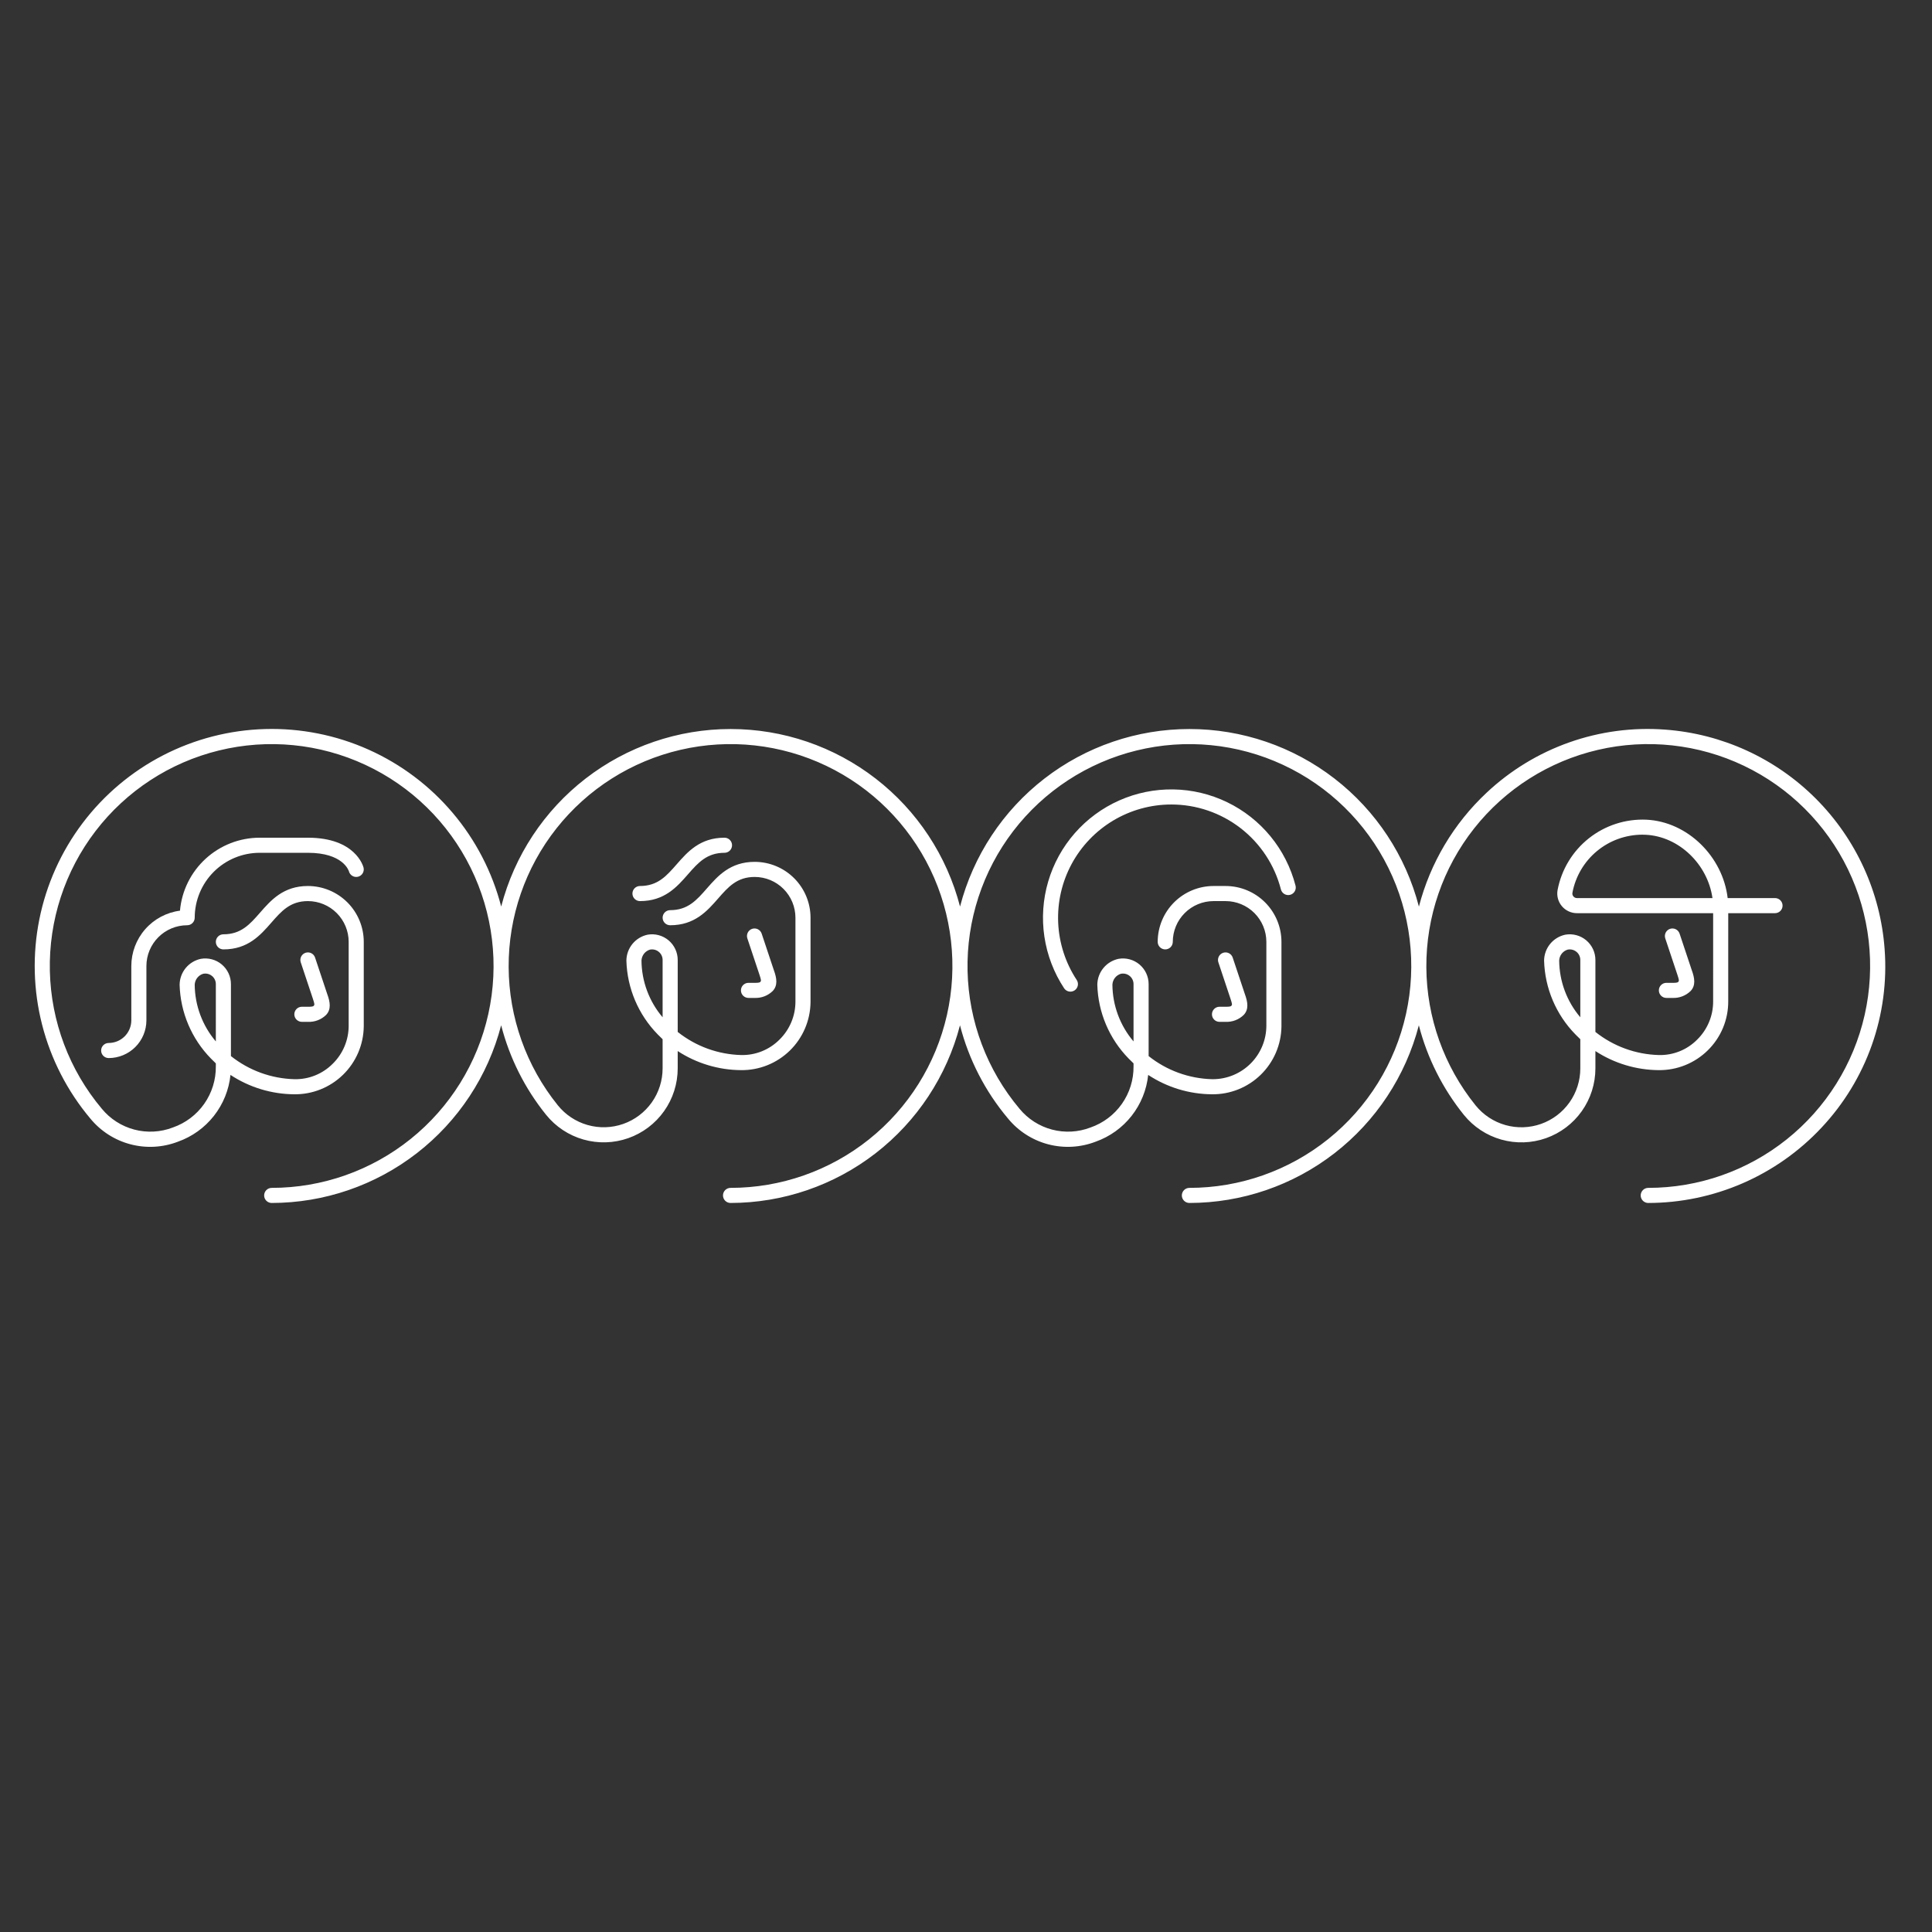 <svg width="320" height="320" viewBox="0 0 320 320" fill="none" xmlns="http://www.w3.org/2000/svg">
<rect x="0" y="0" width="320" height="320" fill="#333333" stroke="none"/>
<path d="M51 166.75H50C49.669 166.75 49.351 166.882 49.116 167.116C48.882 167.351 48.75 167.669 48.75 168C48.75 168.332 48.882 168.65 49.116 168.884C49.351 169.118 49.669 169.25 50 169.25H51C51.556 169.276 52.112 169.186 52.632 168.987C53.152 168.788 53.626 168.484 54.023 168.094C54.856 167.194 54.714 166.029 54.186 164.605L52.186 158.605C52.082 158.29 51.857 158.029 51.561 157.88C51.265 157.731 50.922 157.706 50.607 157.81C50.292 157.914 50.032 158.139 49.883 158.435C49.734 158.731 49.709 159.074 49.812 159.389L49.815 159.396L51.815 165.396C52.126 166.33 52.109 166.417 51.97 166.587C51.831 166.756 51.388 166.75 51 166.75Z" fill="white"/>
<path d="M124.972 162.788H123.972C123.641 162.788 123.323 162.919 123.088 163.154C122.854 163.388 122.722 163.706 122.722 164.038C122.722 164.369 122.854 164.687 123.088 164.922C123.323 165.156 123.641 165.288 123.972 165.288H124.972C125.528 165.313 126.084 165.224 126.604 165.025C127.124 164.826 127.597 164.522 127.995 164.132C128.828 163.232 128.686 162.067 128.158 160.642L126.158 154.642C126.106 154.486 126.025 154.342 125.918 154.217C125.811 154.092 125.68 153.99 125.533 153.916C125.386 153.842 125.227 153.798 125.063 153.786C124.899 153.773 124.734 153.794 124.578 153.845C124.422 153.897 124.278 153.979 124.153 154.086C124.029 154.193 123.927 154.324 123.853 154.471C123.78 154.618 123.736 154.778 123.724 154.942C123.712 155.106 123.732 155.27 123.784 155.426L123.787 155.433L125.787 161.433C126.098 162.368 126.081 162.455 125.942 162.624C125.803 162.794 125.36 162.788 124.972 162.788Z" fill="white"/>
<path d="M51 138.75H43C39.69 138.755 36.501 139.998 34.06 142.234C31.619 144.47 30.103 147.538 29.809 150.836C27.583 151.126 25.538 152.216 24.056 153.902C22.573 155.588 21.754 157.755 21.75 160V169C21.749 169.994 21.354 170.947 20.651 171.65C19.948 172.353 18.994 172.749 18 172.75C17.669 172.75 17.351 172.882 17.116 173.116C16.882 173.351 16.75 173.669 16.75 174C16.75 174.332 16.882 174.65 17.116 174.884C17.351 175.118 17.669 175.25 18 175.25C19.657 175.248 21.246 174.589 22.418 173.418C23.589 172.246 24.248 170.657 24.25 169V160C24.252 158.211 24.964 156.495 26.23 155.229C27.495 153.964 29.211 153.252 31 153.25C31.165 153.25 31.327 153.218 31.479 153.155C31.63 153.092 31.768 153 31.884 152.884C32 152.768 32.092 152.63 32.155 152.479C32.218 152.327 32.25 152.164 32.25 152C32.254 149.15 33.387 146.418 35.402 144.402C37.418 142.387 40.15 141.253 43 141.25H51C56.783 141.25 57.742 144.156 57.792 144.322C57.877 144.641 58.085 144.913 58.37 145.08C58.654 145.246 58.993 145.294 59.313 145.211C59.632 145.129 59.906 144.923 60.075 144.64C60.243 144.356 60.293 144.017 60.213 143.697C60.162 143.495 58.886 138.75 51 138.75Z" fill="white"/>
<path d="M112.06 143.177C110.382 145.094 108.933 146.75 106 146.75C105.669 146.75 105.351 146.882 105.116 147.116C104.882 147.351 104.75 147.669 104.75 148C104.75 148.332 104.882 148.65 105.116 148.884C105.351 149.118 105.669 149.25 106 149.25C110.068 149.25 112.125 146.899 113.941 144.823C115.618 142.906 117.068 141.25 120 141.25C120.332 141.25 120.65 141.118 120.884 140.884C121.119 140.65 121.25 140.332 121.25 140C121.25 139.669 121.119 139.351 120.884 139.116C120.65 138.882 120.332 138.75 120 138.75C115.933 138.75 113.875 141.102 112.06 143.177Z" fill="white"/>
<path d="M194 133.25C198.158 133.247 202.199 134.627 205.486 137.173C208.774 139.718 211.121 143.285 212.159 147.312C212.199 147.471 212.271 147.621 212.369 147.752C212.468 147.884 212.592 147.994 212.733 148.078C212.875 148.162 213.031 148.217 213.194 148.24C213.357 148.263 213.522 148.254 213.681 148.213C213.841 148.172 213.99 148.1 214.122 148.001C214.253 147.903 214.364 147.779 214.447 147.637C214.531 147.496 214.585 147.339 214.608 147.176C214.631 147.013 214.622 146.848 214.58 146.689C213.809 143.701 212.396 140.917 210.44 138.53C208.483 136.144 206.031 134.212 203.253 132.869C200.475 131.526 197.437 130.804 194.352 130.753C191.266 130.703 188.207 131.324 185.386 132.576C182.566 133.827 180.051 135.677 178.018 137.998C175.984 140.319 174.48 143.055 173.611 146.016C172.742 148.977 172.528 152.091 172.984 155.143C173.44 158.195 174.555 161.111 176.251 163.689C176.434 163.965 176.719 164.157 177.043 164.223C177.368 164.289 177.705 164.223 177.981 164.041C178.258 163.859 178.45 163.574 178.517 163.25C178.584 162.926 178.519 162.588 178.337 162.312C176.477 159.484 175.417 156.206 175.268 152.825C175.12 149.444 175.89 146.086 177.495 143.106C179.101 140.127 181.483 137.638 184.389 135.903C187.295 134.167 190.616 133.251 194 133.25Z" fill="white"/>
<path d="M312.154 157.219C311.47 147.799 307.419 138.939 300.74 132.26C294.061 125.581 285.202 121.53 275.782 120.846C270.399 120.444 264.992 121.166 259.904 122.966C254.815 124.766 250.157 127.605 246.224 131.302C240.778 136.4 236.891 142.94 235.016 150.161C232.835 141.742 227.92 134.286 221.043 128.962C214.165 123.639 205.715 120.75 197.018 120.749C188.321 120.748 179.87 123.635 172.992 128.957C166.113 134.278 161.196 141.734 159.013 150.152C156.83 141.734 151.914 134.28 145.037 128.958C138.16 123.636 129.71 120.749 121.014 120.749C112.318 120.748 103.868 123.635 96.99 128.956C90.113 134.278 85.196 141.732 83.013 150.149C81.535 144.445 78.792 139.147 74.988 134.648C71.184 130.148 66.415 126.563 61.036 124.157C55.658 121.752 49.806 120.588 43.916 120.752C38.026 120.915 32.249 122.403 27.012 125.104C21.775 127.805 17.214 131.65 13.665 136.354C10.117 141.058 7.673 146.5 6.515 152.278C5.356 158.055 5.513 164.019 6.974 169.727C8.434 175.436 11.161 180.742 14.951 185.253C16.66 187.341 18.985 188.837 21.593 189.527C24.202 190.218 26.962 190.067 29.48 189.098C31.826 188.265 33.888 186.784 35.427 184.827C36.966 182.87 37.919 180.517 38.175 178.04C41.309 180.106 44.975 181.221 48.729 181.248C50.223 181.267 51.707 180.991 53.094 180.436C54.482 179.881 55.747 179.058 56.817 178.015C57.887 176.971 58.74 175.727 59.329 174.354C59.918 172.98 60.231 171.504 60.249 170.009C60.25 169.964 60.25 169.919 60.25 169.873V156C60.248 153.548 59.272 151.197 57.538 149.462C55.804 147.728 53.453 146.753 51 146.75C46.933 146.75 44.875 149.102 43.06 151.177C41.382 153.094 39.933 154.75 37 154.75C36.669 154.75 36.351 154.882 36.116 155.116C35.882 155.351 35.75 155.669 35.75 156C35.75 156.332 35.882 156.65 36.116 156.884C36.351 157.118 36.669 157.25 37 157.25C41.068 157.25 43.125 154.899 44.941 152.823C46.618 150.906 48.068 149.25 51 149.25C52.79 149.252 54.506 149.964 55.771 151.23C57.036 152.495 57.748 154.211 57.75 156V169.873C57.754 171.049 57.522 172.213 57.068 173.298C56.615 174.382 55.949 175.365 55.11 176.189C54.28 177.024 53.29 177.681 52.198 178.122C51.107 178.562 49.937 178.775 48.76 178.748C44.934 178.647 41.245 177.304 38.249 174.921L38.25 163C38.25 162.38 38.114 161.767 37.852 161.205C37.59 160.643 37.208 160.145 36.733 159.746C36.259 159.347 35.702 159.057 35.104 158.896C34.505 158.734 33.878 158.706 33.267 158.813C32.279 159.021 31.393 159.56 30.753 160.34C30.114 161.121 29.76 162.097 29.75 163.106C29.877 167.688 31.73 172.053 34.937 175.327C35.201 175.604 35.471 175.871 35.749 176.128V176.609C35.776 178.833 35.103 181.009 33.824 182.829C32.545 184.649 30.725 186.021 28.623 186.749C26.585 187.531 24.353 187.652 22.243 187.094C20.132 186.537 18.251 185.33 16.865 183.644C11.482 177.239 8.446 169.19 8.258 160.826C8.07 152.462 10.741 144.284 15.83 137.644C20.919 131.003 28.122 126.298 36.247 124.306C44.372 122.313 52.934 123.153 60.518 126.686C68.102 130.218 74.253 136.233 77.955 143.735C81.658 151.237 82.69 159.778 80.881 167.946C79.072 176.114 74.53 183.421 68.006 188.658C61.482 193.895 53.366 196.75 45 196.75C44.669 196.75 44.351 196.882 44.117 197.116C43.882 197.351 43.75 197.669 43.75 198C43.75 198.332 43.882 198.65 44.117 198.884C44.351 199.118 44.669 199.25 45 199.25C53.699 199.239 62.148 196.344 69.025 191.018C75.903 185.692 80.82 178.236 83.007 169.817C84.398 175.231 86.933 180.284 90.442 184.635C92.031 186.611 94.195 188.046 96.635 188.74C99.074 189.435 101.669 189.356 104.061 188.514C106.454 187.672 108.526 186.109 109.993 184.039C111.459 181.97 112.248 179.496 112.249 176.96V174.089C115.368 176.124 119.005 177.221 122.729 177.248C125.747 177.286 128.656 176.122 130.817 174.015C132.977 171.907 134.212 169.028 134.249 166.009C134.25 165.964 134.25 165.919 134.25 165.873V152C134.248 149.548 133.272 147.197 131.538 145.462C129.804 143.728 127.453 142.753 125 142.75C120.933 142.75 118.875 145.102 117.06 147.177C115.382 149.094 113.933 150.75 111 150.75C110.669 150.75 110.351 150.882 110.116 151.116C109.882 151.351 109.75 151.669 109.75 152C109.75 152.332 109.882 152.65 110.116 152.884C110.351 153.118 110.669 153.25 111 153.25C115.068 153.25 117.125 150.899 118.941 148.823C120.618 146.906 122.068 145.25 125 145.25C126.79 145.252 128.506 145.964 129.771 147.229C131.036 148.495 131.748 150.211 131.75 152V165.873C131.754 167.049 131.522 168.213 131.068 169.298C130.615 170.382 129.949 171.365 129.11 172.189C128.28 173.023 127.29 173.681 126.198 174.121C125.106 174.561 123.937 174.774 122.76 174.748C118.934 174.647 115.245 173.304 112.249 170.921L112.25 159C112.25 158.38 112.114 157.767 111.852 157.205C111.59 156.643 111.208 156.145 110.733 155.746C110.259 155.347 109.702 155.057 109.104 154.896C108.505 154.734 107.878 154.706 107.267 154.813C106.279 155.021 105.393 155.56 104.753 156.34C104.114 157.121 103.76 158.097 103.75 159.106C103.877 163.688 105.73 168.053 108.937 171.327C109.201 171.604 109.471 171.871 109.749 172.128V176.96C109.748 178.979 109.12 180.948 107.952 182.595C106.784 184.243 105.133 185.487 103.229 186.157C101.324 186.826 99.258 186.889 97.316 186.335C95.374 185.781 93.652 184.638 92.387 183.065C87.156 176.576 84.286 168.503 84.248 160.169C84.209 151.835 87.004 143.735 92.174 137.199C97.345 130.663 104.583 126.077 112.702 124.196C120.821 122.314 129.338 123.248 136.856 126.844C144.375 130.44 150.448 136.485 154.079 143.986C157.71 151.488 158.683 160 156.84 168.128C154.996 176.256 150.445 183.515 143.933 188.716C137.421 193.917 129.334 196.75 121 196.75C120.669 196.75 120.351 196.882 120.116 197.116C119.882 197.351 119.75 197.669 119.75 198C119.75 198.332 119.882 198.65 120.116 198.884C120.351 199.118 120.669 199.25 121 199.25C129.697 199.239 138.146 196.345 145.022 191.02C151.899 185.696 156.817 178.241 159.005 169.824C160.464 175.497 163.18 180.77 166.951 185.253C168.659 187.341 170.984 188.837 173.592 189.528C176.201 190.218 178.961 190.067 181.479 189.098C183.825 188.265 185.887 186.784 187.426 184.827C188.966 182.87 189.919 180.517 190.175 178.04C193.309 180.106 196.975 181.221 200.729 181.248C202.223 181.267 203.706 180.991 205.094 180.436C206.481 179.882 207.746 179.059 208.816 178.016C209.886 176.972 210.739 175.728 211.328 174.355C211.917 172.982 212.23 171.506 212.249 170.012C212.249 169.966 212.249 169.919 212.249 169.873V156C212.247 153.548 211.271 151.197 209.537 149.462C207.803 147.728 205.452 146.753 202.999 146.75H201C198.548 146.753 196.197 147.728 194.463 149.462C192.729 151.197 191.753 153.548 191.75 156C191.75 156.332 191.882 156.65 192.117 156.884C192.351 157.118 192.669 157.25 193 157.25C193.332 157.25 193.65 157.118 193.884 156.884C194.119 156.65 194.25 156.332 194.25 156C194.253 154.211 194.964 152.495 196.23 151.23C197.495 149.964 199.211 149.252 201 149.25H202.999C204.789 149.252 206.505 149.964 207.77 151.23C209.035 152.495 209.747 154.211 209.749 156V169.873C209.749 172.226 208.814 174.483 207.15 176.147C205.487 177.812 203.231 178.747 200.877 178.749C200.838 178.749 200.799 178.749 200.76 178.748C196.934 178.647 193.245 177.304 190.249 174.921V163C190.249 162.38 190.113 161.767 189.851 161.205C189.589 160.643 189.207 160.145 188.733 159.746C188.258 159.347 187.701 159.057 187.103 158.896C186.504 158.734 185.877 158.706 185.266 158.813C184.279 159.021 183.392 159.56 182.753 160.34C182.113 161.121 181.76 162.097 181.75 163.106C181.877 167.688 183.73 172.053 186.937 175.327C187.201 175.604 187.471 175.871 187.749 176.128V176.609C187.776 178.833 187.102 181.009 185.823 182.829C184.544 184.65 182.724 186.021 180.622 186.749C178.585 187.531 176.352 187.651 174.242 187.094C172.132 186.537 170.251 185.33 168.865 183.644C163.482 177.239 160.446 169.19 160.258 160.826C160.07 152.462 162.741 144.284 167.83 137.644C172.919 131.003 180.122 126.298 188.247 124.306C196.372 122.313 204.934 123.153 212.518 126.686C220.102 130.218 226.253 136.233 229.955 143.735C233.658 151.237 234.69 159.778 232.881 167.946C231.072 176.114 226.53 183.421 220.006 188.658C213.482 193.895 205.366 196.75 197 196.75C196.669 196.75 196.351 196.882 196.116 197.116C195.882 197.351 195.75 197.669 195.75 198C195.75 198.332 195.882 198.65 196.116 198.884C196.351 199.118 196.669 199.25 197 199.25C205.698 199.239 214.146 196.345 221.023 191.019C227.9 185.694 232.818 178.24 235.006 169.822C236.405 175.244 238.949 180.305 242.465 184.663C244.058 186.633 246.223 188.062 248.661 188.751C251.099 189.44 253.691 189.356 256.08 188.512C258.469 187.667 260.537 186.103 262 184.034C263.463 181.965 264.249 179.494 264.249 176.96V174.09C267.368 176.124 271.005 177.22 274.728 177.248C276.233 177.265 277.728 176.984 279.124 176.421C280.521 175.858 281.792 175.024 282.865 173.968C283.94 172.913 284.794 171.653 285.375 170.263C285.956 168.872 286.254 167.38 286.249 165.873L286.25 151.25H294C294.332 151.25 294.65 151.118 294.884 150.884C295.119 150.65 295.25 150.332 295.25 150C295.25 149.669 295.119 149.351 294.884 149.116C294.65 148.882 294.332 148.75 294 148.75H286.156C285.351 141.87 279.51 136.088 272.687 135.766C269.244 135.616 265.863 136.711 263.163 138.851C260.462 140.992 258.624 144.033 257.984 147.419C257.899 147.888 257.919 148.37 258.041 148.83C258.163 149.29 258.385 149.718 258.691 150.084C258.997 150.449 259.379 150.743 259.81 150.944C260.242 151.146 260.712 151.25 261.189 151.25H283.75L283.749 165.873C283.753 167.049 283.521 168.213 283.067 169.298C282.614 170.382 281.948 171.365 281.109 172.189C280.281 173.026 279.291 173.686 278.199 174.126C277.107 174.566 275.936 174.778 274.759 174.748C270.933 174.647 267.244 173.304 264.249 170.921V159C264.249 158.38 264.113 157.767 263.851 157.205C263.589 156.643 263.207 156.145 262.732 155.746C262.258 155.347 261.701 155.057 261.103 154.896C260.504 154.734 259.877 154.706 259.266 154.813C258.279 155.021 257.392 155.56 256.753 156.34C256.113 157.121 255.76 158.097 255.75 159.106C255.877 163.687 257.729 168.052 260.936 171.327C261.201 171.604 261.472 171.871 261.749 172.129V176.96C261.749 178.977 261.123 180.944 259.959 182.591C258.794 184.238 257.148 185.483 255.246 186.155C253.344 186.828 251.281 186.894 249.34 186.345C247.4 185.796 245.676 184.659 244.408 183.091C239.171 176.606 236.293 168.534 236.247 160.198C236.202 151.862 238.992 143.759 244.158 137.217C249.325 130.676 256.562 126.085 264.681 124.199C272.801 122.312 281.321 123.242 288.842 126.835C296.364 130.428 302.44 136.472 306.075 143.973C309.709 151.475 310.685 159.99 308.843 168.119C307.001 176.249 302.45 183.511 295.937 188.713C289.424 193.916 281.336 196.75 273 196.75C272.669 196.75 272.351 196.882 272.116 197.116C271.882 197.351 271.75 197.669 271.75 198C271.75 198.332 271.882 198.65 272.116 198.884C272.351 199.118 272.669 199.25 273 199.25C278.382 199.242 283.706 198.13 288.642 195.985C293.578 193.839 298.022 190.705 301.7 186.775C305.395 182.842 308.233 178.184 310.033 173.096C311.832 168.008 312.555 162.601 312.154 157.219ZM32.25 163.088C32.27 162.674 32.419 162.277 32.676 161.952C32.933 161.627 33.286 161.391 33.684 161.278C33.789 161.259 33.895 161.25 34.001 161.25C34.414 161.248 34.814 161.395 35.128 161.662C35.323 161.826 35.48 162.031 35.587 162.262C35.695 162.493 35.751 162.745 35.75 163L35.749 172.493C33.516 169.866 32.277 166.537 32.25 163.088ZM106.25 159.088C106.27 158.674 106.419 158.277 106.676 157.952C106.933 157.627 107.286 157.391 107.684 157.278C107.789 157.259 107.895 157.25 108.001 157.25C108.414 157.248 108.814 157.395 109.128 157.662C109.323 157.826 109.48 158.031 109.587 158.262C109.695 158.493 109.751 158.745 109.75 159L109.749 168.494C107.515 165.867 106.277 162.537 106.25 159.088ZM184.25 163.088C184.27 162.674 184.418 162.277 184.675 161.952C184.932 161.627 185.285 161.391 185.683 161.278C185.788 161.259 185.894 161.25 186 161.25C186.413 161.248 186.813 161.395 187.127 161.662C187.322 161.826 187.479 162.031 187.586 162.262C187.694 162.493 187.75 162.745 187.749 163V172.493C185.515 169.866 184.277 166.537 184.25 163.088ZM261.189 148.75C261.077 148.751 260.967 148.726 260.866 148.678C260.765 148.631 260.676 148.561 260.605 148.475C260.534 148.392 260.483 148.295 260.455 148.19C260.427 148.086 260.423 147.976 260.443 147.869C260.949 145.169 262.383 142.73 264.495 140.974C266.608 139.218 269.268 138.255 272.015 138.25C272.199 138.25 272.384 138.255 272.57 138.264C278.103 138.525 282.853 143.168 283.637 148.75H261.189ZM258.25 159.088C258.27 158.674 258.418 158.277 258.675 157.952C258.932 157.627 259.285 157.391 259.683 157.278C259.788 157.259 259.894 157.25 260 157.25C260.413 157.248 260.813 157.395 261.127 157.662C261.322 157.826 261.479 158.031 261.586 158.262C261.694 158.493 261.75 158.745 261.749 159V168.493C259.515 165.866 258.277 162.537 258.25 159.088Z" fill="white"/>
<path d="M202.987 166.75H201.987C201.655 166.75 201.338 166.882 201.103 167.116C200.869 167.351 200.737 167.669 200.737 168C200.737 168.332 200.869 168.65 201.103 168.884C201.338 169.118 201.655 169.25 201.987 169.25H202.987C203.543 169.276 204.099 169.186 204.619 168.987C205.139 168.788 205.612 168.484 206.009 168.094C206.843 167.194 206.7 166.029 206.173 164.605L204.173 158.605C204.121 158.449 204.039 158.305 203.932 158.18C203.825 158.056 203.694 157.954 203.548 157.88C203.401 157.807 203.241 157.762 203.078 157.75C202.914 157.738 202.75 157.759 202.594 157.81C202.438 157.862 202.294 157.943 202.17 158.05C202.045 158.158 201.943 158.288 201.87 158.435C201.796 158.581 201.752 158.741 201.739 158.905C201.727 159.069 201.748 159.233 201.799 159.389L203.801 165.396C204.113 166.33 204.096 166.417 203.957 166.587C203.818 166.756 203.375 166.75 202.987 166.75Z" fill="white"/>
<path d="M277.009 162.788H276.009C275.677 162.788 275.359 162.919 275.125 163.154C274.89 163.388 274.759 163.706 274.759 164.038C274.759 164.369 274.89 164.687 275.125 164.922C275.359 165.156 275.677 165.288 276.009 165.288H277.009C277.565 165.313 278.12 165.224 278.64 165.025C279.16 164.826 279.634 164.522 280.031 164.132C280.865 163.232 280.722 162.067 280.194 160.642L278.194 154.642C278.143 154.486 278.061 154.342 277.954 154.217C277.847 154.092 277.716 153.99 277.57 153.916C277.423 153.842 277.263 153.798 277.099 153.786C276.935 153.773 276.771 153.794 276.615 153.845C276.459 153.897 276.314 153.979 276.19 154.086C276.065 154.193 275.963 154.324 275.89 154.471C275.816 154.618 275.772 154.778 275.76 154.942C275.748 155.106 275.769 155.27 275.821 155.426L275.823 155.433L277.823 161.433C278.135 162.368 278.117 162.455 277.978 162.624C277.839 162.794 277.396 162.788 277.009 162.788Z" fill="white"/>
</svg>
